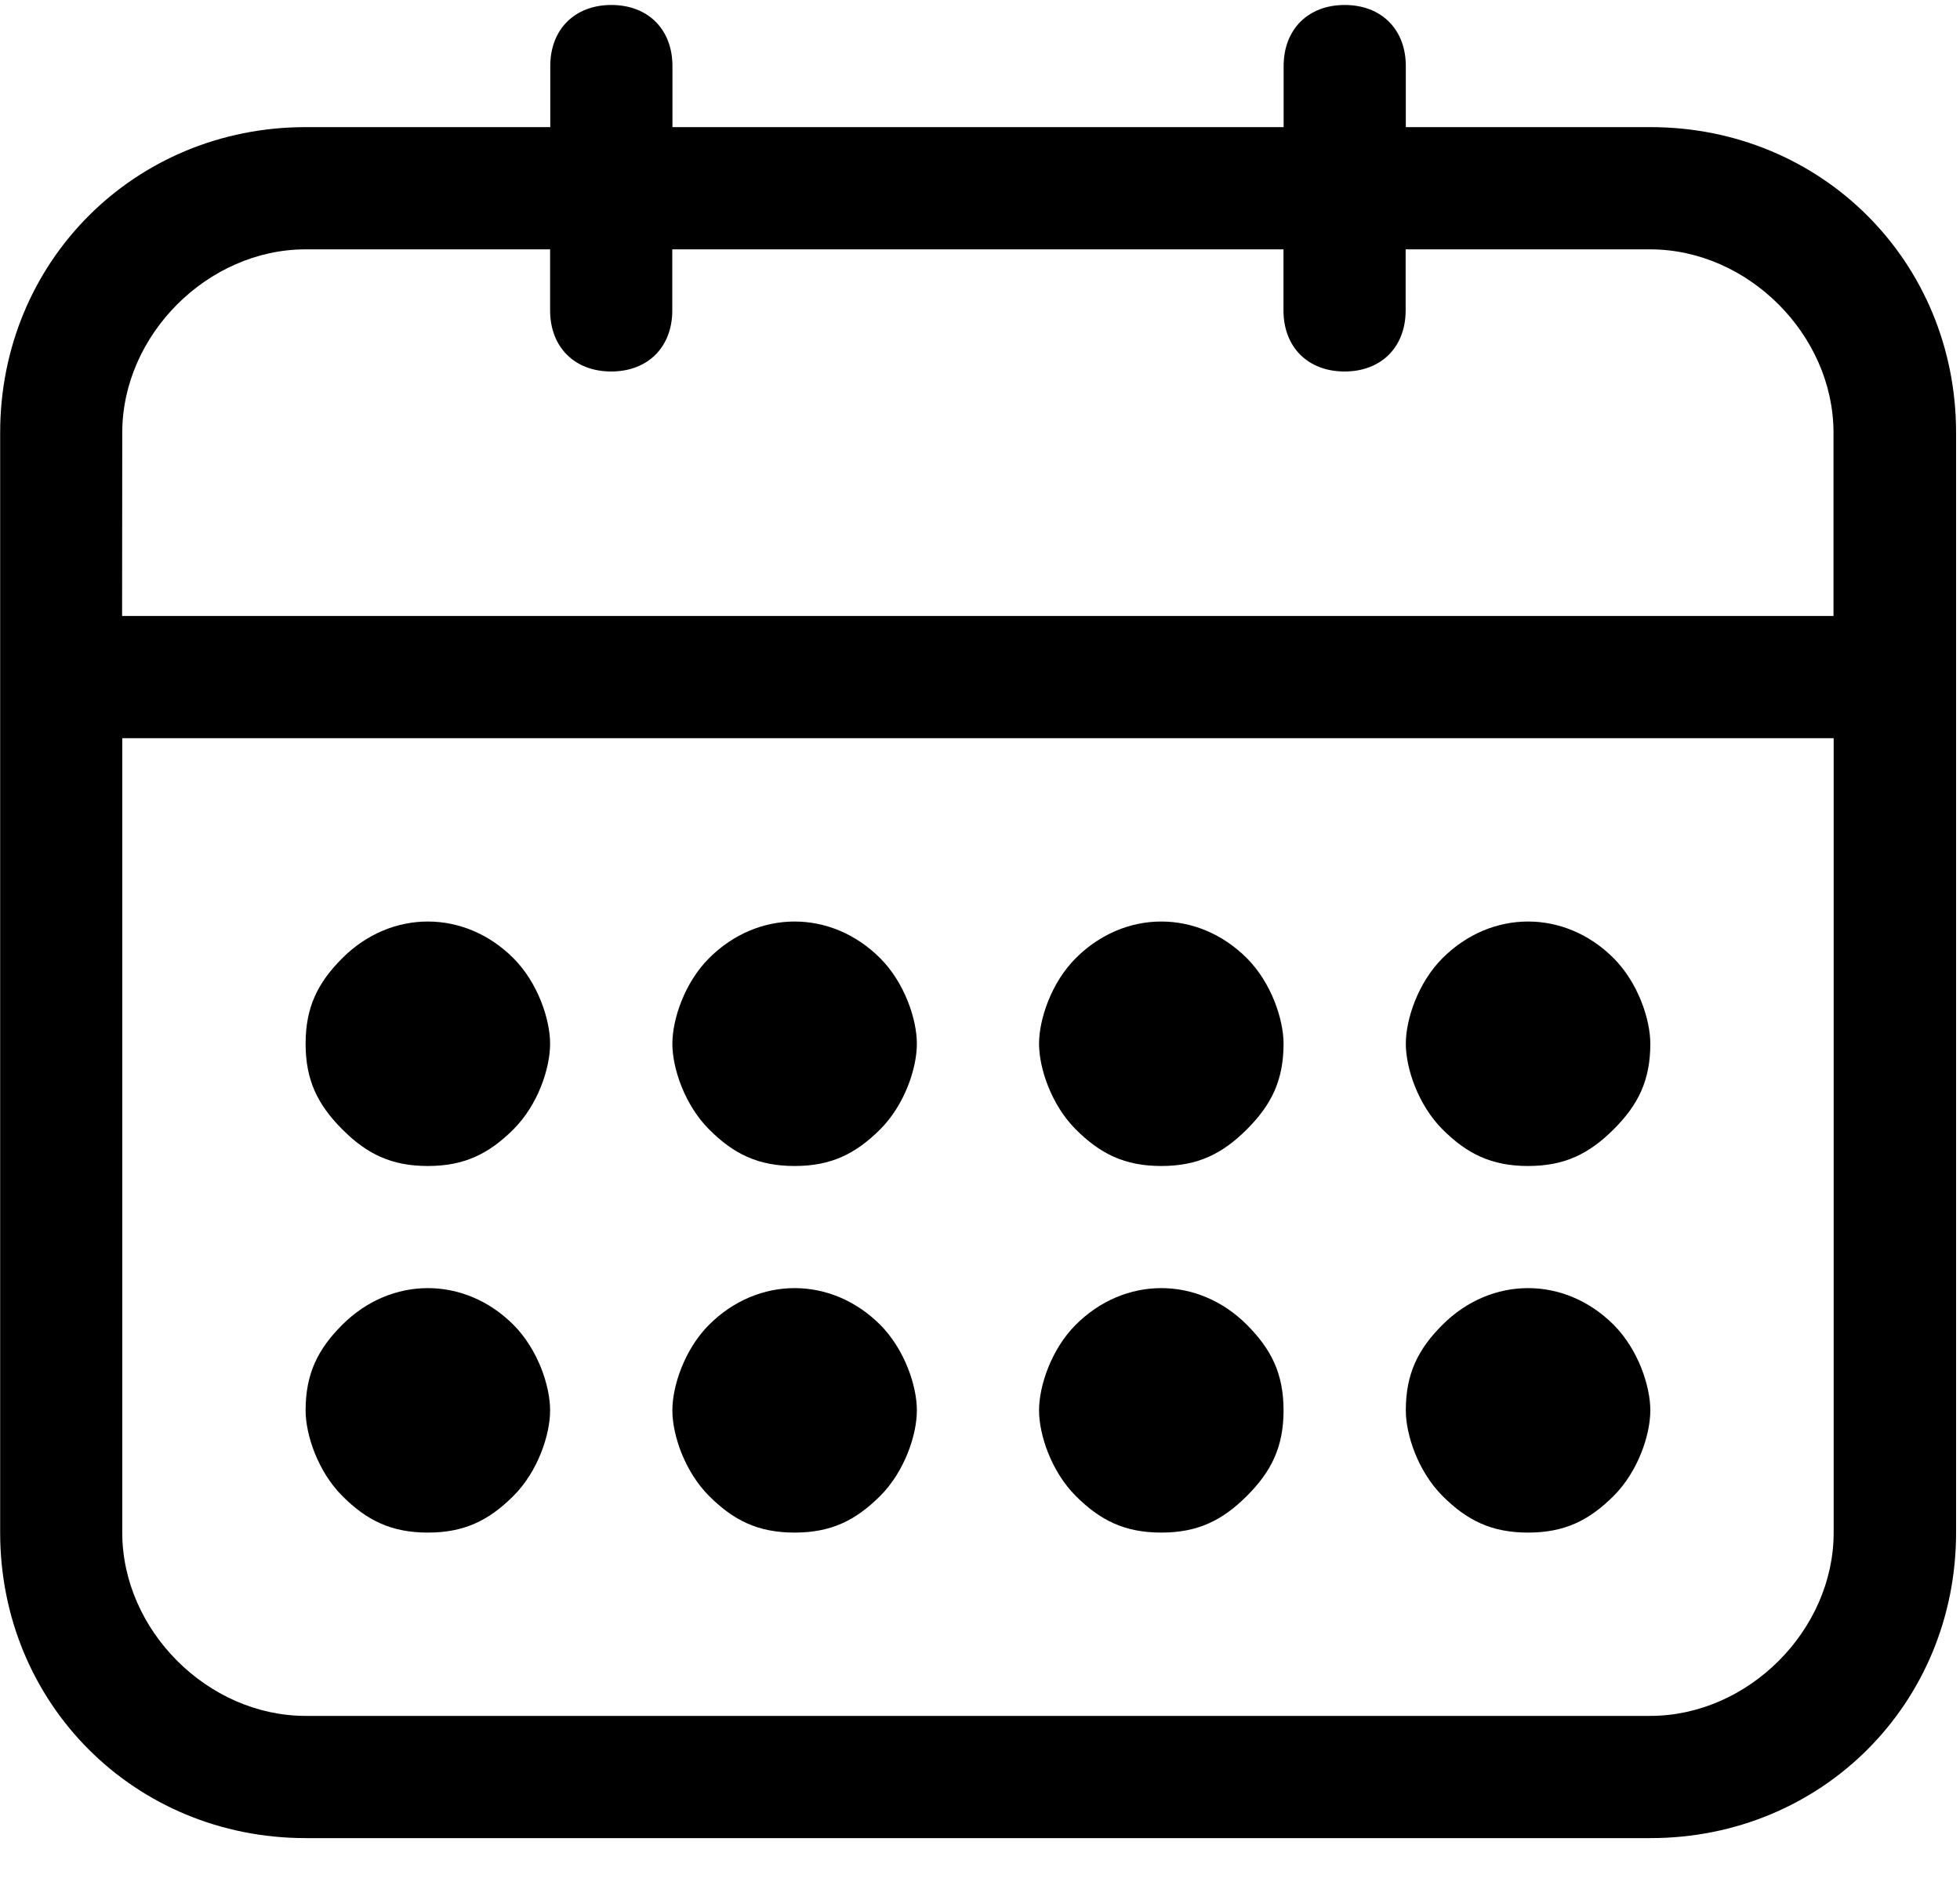 <svg height="23" viewBox="0 0 24 23" width="24" xmlns="http://www.w3.org/2000/svg"><g fill-rule="evenodd" transform=""><path d="m20.208 1.557h-2.994v-.748c0-.449-.299-.748-.748-.748s-.748.299-.748.748v.748h-7.484v-.748c0-.449-.299-.748-.748-.748-.449 0-.748.299-.748.748v.748h-2.994c-2.096 0-3.742 1.647-3.742 3.742v13.472c0 2.096 1.647 3.742 3.742 3.742h16.466c2.096 0 3.742-1.647 3.742-3.742v-13.472c0-2.096-1.647-3.742-3.742-3.742zm-18.711 3.742c0-1.198 1.048-2.245 2.245-2.245h2.994v.748c0 .449.299.748.748.748.449 0 .748-.299.748-.748v-.748h7.484v.748c0 .449.299.748.748.748.449 0 .748-.299.748-.748v-.748h2.994c1.198 0 2.245 1.048 2.245 2.245v2.245h-20.956zm20.956 13.472c0 1.198-1.048 2.245-2.245 2.245h-16.466c-1.198 0-2.245-1.048-2.245-2.245v-9.73h20.956z"/><path d="m5.239 18.771c.449 0 .748-.15 1.048-.449.299-.299.449-.748.449-1.048s-.15-.748-.449-1.048c-.599-.599-1.497-.599-2.096 0-.299.299-.449.599-.449 1.048 0 .299.15.748.449 1.048.299.299.599.449 1.048.449z"/><path d="m5.239 14.281c.449 0 .748-.15 1.048-.449s.449-.748.449-1.048c0-.299-.15-.748-.449-1.048-.599-.599-1.497-.599-2.096 0-.299.299-.449.599-.449 1.048 0 .449.15.748.449 1.048s.599.449 1.048.449z"/><path d="m9.73 18.771c.449 0 .748-.15 1.048-.449.299-.299.449-.748.449-1.048s-.15-.748-.449-1.048c-.599-.599-1.497-.599-2.096 0-.299.299-.449.748-.449 1.048s.15.748.449 1.048c.299.299.599.449 1.048.449z"/><path d="m9.73 14.281c.449 0 .748-.15 1.048-.449.299-.299.449-.748.449-1.048 0-.299-.15-.748-.449-1.048-.599-.599-1.497-.599-2.096 0-.299.299-.449.748-.449 1.048 0 .299.15.748.449 1.048s.599.449 1.048.449z"/><path d="m14.22 18.771c.449 0 .748-.15 1.048-.449.299-.299.449-.599.449-1.048s-.15-.748-.449-1.048c-.599-.599-1.497-.599-2.096 0-.299.299-.449.748-.449 1.048s.15.748.449 1.048c.299.299.599.449 1.048.449z"/><path d="m14.22 14.281c.449 0 .748-.15 1.048-.449.299-.299.449-.599.449-1.048 0-.299-.15-.748-.449-1.048-.599-.599-1.497-.599-2.096 0-.299.299-.449.748-.449 1.048 0 .299.15.748.449 1.048.299.299.599.449 1.048.449z"/><path d="m18.711 18.771c.449 0 .748-.15 1.048-.449.299-.299.449-.748.449-1.048s-.15-.748-.449-1.048c-.599-.599-1.497-.599-2.096 0-.299.299-.449.599-.449 1.048 0 .299.15.748.449 1.048.299.299.599.449 1.048.449z"/><path d="m18.711 14.281c.449 0 .748-.15 1.048-.449s.449-.599.449-1.048c0-.299-.15-.748-.449-1.048-.599-.599-1.497-.599-2.096 0-.299.299-.449.748-.449 1.048 0 .299.15.748.449 1.048.299.299.599.449 1.048.449z"/></g></svg>